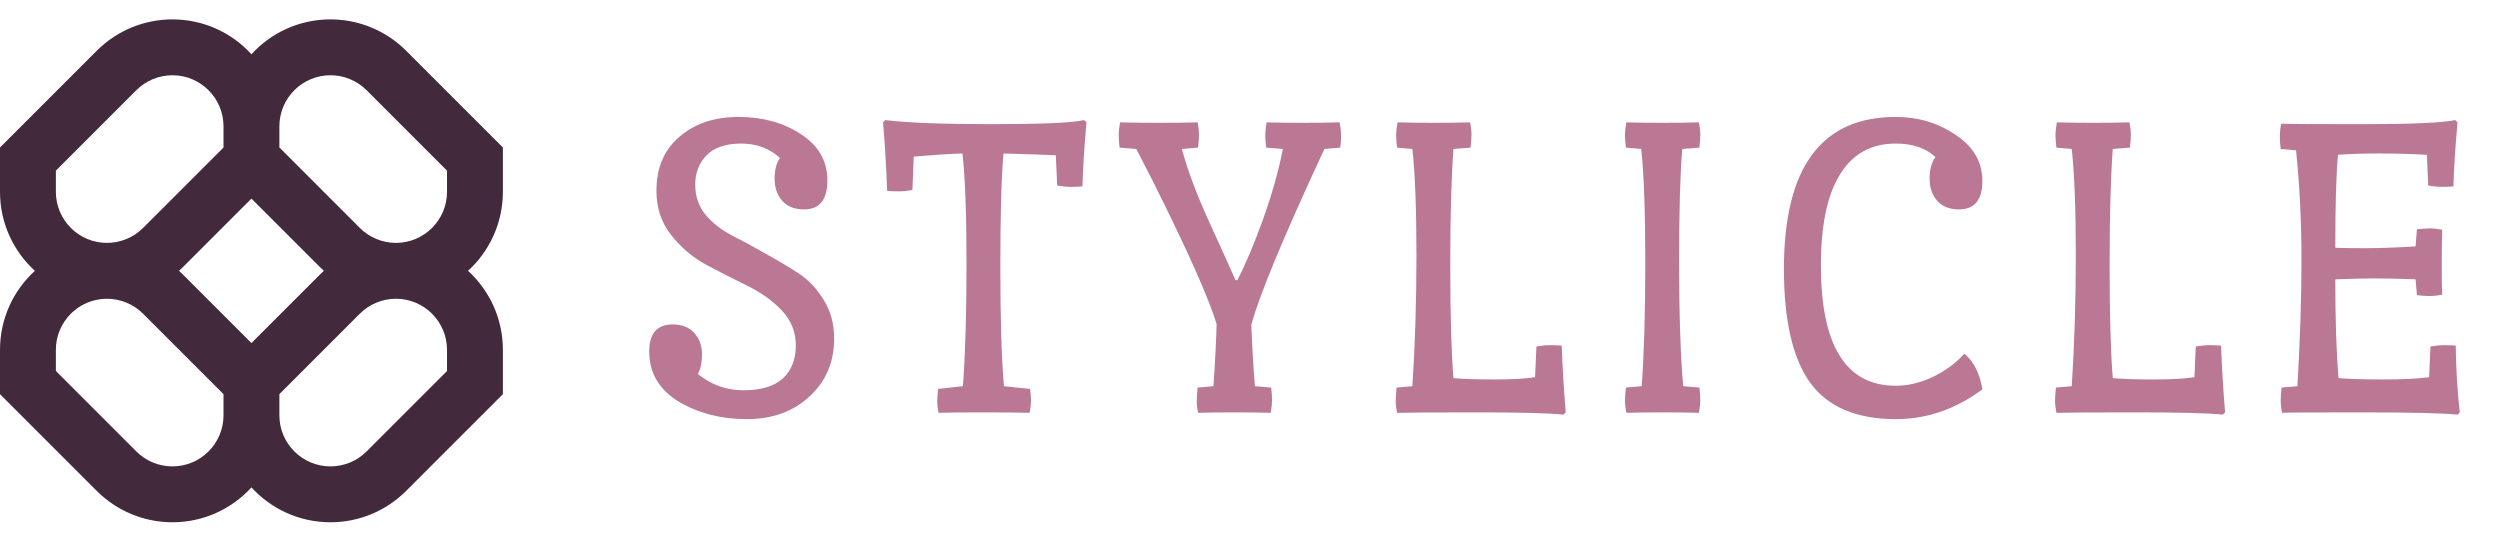 <svg width="194" height="42" viewBox="0 0 194 42" fill="none" xmlns="http://www.w3.org/2000/svg">
<g clip-path="url(#clip0_2992_65)">
<path fill-rule="evenodd" clip-rule="evenodd" d="M13.38 1.504C11.179 1.504 9.068 2.378 7.511 3.935L0 11.446V14.884C0 17.313 1.043 19.498 2.706 21.016C1.043 22.534 0 24.719 0 27.148V30.586L7.511 38.097C9.068 39.654 11.179 40.528 13.38 40.528C15.809 40.528 17.994 39.485 19.512 37.822C21.03 39.485 23.215 40.528 25.644 40.528C27.846 40.528 29.957 39.654 31.513 38.097L39.024 30.586V27.148C39.024 24.719 37.981 22.534 36.318 21.016C37.981 19.498 39.024 17.313 39.024 14.884V11.446L31.513 3.935C29.957 2.378 27.846 1.504 25.644 1.504C23.215 1.504 21.03 2.547 19.512 4.21C17.994 2.547 15.809 1.504 13.38 1.504ZM25.131 21.016C25.037 20.93 24.945 20.843 24.855 20.753L19.512 15.41L14.169 20.753C14.079 20.843 13.987 20.93 13.894 21.016C13.987 21.101 14.079 21.189 14.169 21.279L19.512 26.622L24.855 21.279C24.945 21.189 25.037 21.101 25.131 21.016ZM21.68 30.586V32.228C21.68 34.417 23.455 36.192 25.644 36.192C26.696 36.192 27.704 35.774 28.447 35.031L34.688 28.79V27.148C34.688 24.959 32.913 23.184 30.724 23.184C29.673 23.184 28.665 23.601 27.921 24.345L21.68 30.586ZM17.344 30.586L11.103 24.345C10.36 23.601 9.351 23.184 8.3 23.184C6.111 23.184 4.336 24.959 4.336 27.148V28.79L10.577 35.031C11.32 35.774 12.329 36.192 13.38 36.192C15.569 36.192 17.344 34.417 17.344 32.228V30.586ZM17.344 9.804V11.446L11.103 17.687C10.36 18.43 9.351 18.848 8.3 18.848C6.111 18.848 4.336 17.073 4.336 14.884V13.242L10.577 7.001C11.32 6.257 12.329 5.84 13.38 5.84C15.569 5.84 17.344 7.614 17.344 9.804ZM27.921 17.687L21.68 11.446V9.804C21.68 7.614 23.455 5.84 25.644 5.84C26.696 5.84 27.704 6.257 28.447 7.001L34.688 13.242V14.884C34.688 17.073 32.913 18.848 30.724 18.848C29.673 18.848 28.665 18.43 27.921 17.687Z" fill="#422A3C"/>
</g>
<path d="M52.2 25.175C52.923 25.175 53.483 25.397 53.88 25.84C54.277 26.283 54.475 26.832 54.475 27.485C54.475 28.115 54.37 28.628 54.16 29.025C55.187 29.865 56.365 30.285 57.695 30.285C59.048 30.285 60.063 29.982 60.74 29.375C61.417 28.745 61.755 27.893 61.755 26.82C61.755 25.747 61.382 24.825 60.635 24.055C59.888 23.285 58.978 22.643 57.905 22.13C56.855 21.617 55.805 21.08 54.755 20.52C53.705 19.937 52.807 19.167 52.06 18.21C51.313 17.253 50.94 16.122 50.94 14.815C50.94 13.018 51.535 11.618 52.725 10.615C53.915 9.588 55.443 9.075 57.31 9.075C59.177 9.075 60.787 9.518 62.14 10.405C63.517 11.292 64.205 12.493 64.205 14.01C64.205 15.503 63.598 16.25 62.385 16.25C61.662 16.25 61.102 16.028 60.705 15.585C60.308 15.142 60.11 14.57 60.11 13.87C60.11 13.17 60.25 12.633 60.53 12.26C59.713 11.513 58.71 11.14 57.52 11.14C56.33 11.14 55.432 11.443 54.825 12.05C54.242 12.657 53.95 13.415 53.95 14.325C53.95 15.235 54.218 16.017 54.755 16.67C55.292 17.3 55.957 17.825 56.75 18.245C57.543 18.642 58.407 19.108 59.34 19.645C60.273 20.158 61.137 20.672 61.93 21.185C62.723 21.698 63.388 22.398 63.925 23.285C64.462 24.148 64.73 25.14 64.73 26.26C64.73 28.103 64.088 29.608 62.805 30.775C61.545 31.942 59.923 32.525 57.94 32.525C55.957 32.525 54.195 32.07 52.655 31.16C51.138 30.227 50.38 28.932 50.38 27.275C50.38 25.875 50.987 25.175 52.2 25.175ZM77.871 11.91C77.708 13.73 77.626 16.658 77.626 20.695C77.626 24.708 77.72 27.8 77.906 29.97L79.936 30.18C79.983 30.553 80.007 30.857 80.007 31.09C80.007 31.3 79.972 31.615 79.901 32.035C79.061 32.012 77.848 32 76.261 32C74.698 32 73.555 32.012 72.832 32.035C72.761 31.685 72.727 31.393 72.727 31.16C72.727 30.927 72.75 30.6 72.796 30.18L74.722 29.97C74.908 27.473 75.001 24.312 75.001 20.485C75.001 16.635 74.897 13.777 74.686 11.91C73.776 11.933 72.516 12.015 70.906 12.155L70.802 14.745C70.428 14.815 70.078 14.85 69.751 14.85C69.425 14.85 69.121 14.838 68.841 14.815C68.772 12.902 68.666 11.128 68.526 9.495L68.701 9.32C70.428 9.53 73.193 9.635 76.996 9.635C80.8 9.635 83.18 9.53 84.136 9.32L84.311 9.495C84.148 11.292 84.043 12.948 83.996 14.465C83.716 14.488 83.413 14.5 83.087 14.5C82.783 14.5 82.433 14.465 82.037 14.395L81.931 12.05C80.951 12.003 79.598 11.957 77.871 11.91ZM98.257 11.455C98.21 11.082 98.187 10.767 98.187 10.51C98.187 10.23 98.222 9.892 98.292 9.495C99.039 9.518 99.96 9.53 101.057 9.53C102.177 9.53 103.145 9.518 103.962 9.495C104.032 9.892 104.067 10.265 104.067 10.615C104.067 10.942 104.044 11.222 103.997 11.455L102.772 11.56C99.575 18.443 97.685 22.993 97.102 25.21C97.172 26.983 97.265 28.57 97.382 29.97L98.642 30.075C98.689 30.448 98.712 30.775 98.712 31.055C98.712 31.312 98.677 31.638 98.607 32.035C97.79 32.012 96.845 32 95.772 32C94.699 32 93.765 32.012 92.972 32.035C92.902 31.685 92.867 31.382 92.867 31.125C92.867 30.845 92.89 30.495 92.937 30.075L94.162 29.97C94.302 27.94 94.384 26.33 94.407 25.14C93.8 23.133 92.167 19.47 89.507 14.15C88.76 12.703 88.317 11.84 88.177 11.56L86.882 11.455C86.835 11.082 86.812 10.767 86.812 10.51C86.812 10.23 86.847 9.892 86.917 9.495C87.734 9.518 88.737 9.53 89.927 9.53C91.14 9.53 92.144 9.518 92.937 9.495C93.007 9.845 93.042 10.16 93.042 10.44C93.042 10.697 93.019 11.035 92.972 11.455L91.712 11.56C92.155 13.217 92.89 15.165 93.917 17.405C94.944 19.645 95.597 21.092 95.877 21.745H96.017C96.647 20.532 97.312 18.957 98.012 17.02C98.712 15.06 99.225 13.24 99.552 11.56L98.257 11.455ZM109.601 29.97C109.811 26.75 109.916 23.355 109.916 19.785C109.916 16.215 109.811 13.473 109.601 11.56L108.411 11.455C108.364 11.082 108.341 10.767 108.341 10.51C108.341 10.23 108.376 9.892 108.446 9.495C109.263 9.518 110.208 9.53 111.281 9.53C112.354 9.53 113.288 9.518 114.081 9.495C114.151 9.845 114.186 10.16 114.186 10.44C114.186 10.697 114.163 11.035 114.116 11.455L112.786 11.56C112.623 13.753 112.541 16.775 112.541 20.625C112.541 24.452 112.623 27.357 112.786 29.34C113.509 29.41 114.559 29.445 115.936 29.445C117.336 29.445 118.398 29.387 119.121 29.27L119.226 26.89C119.623 26.82 119.973 26.785 120.276 26.785C120.603 26.785 120.906 26.797 121.186 26.82C121.256 28.593 121.361 30.32 121.501 32L121.326 32.175C120.229 32.058 118.001 32 114.641 32C111.281 32 109.204 32.012 108.411 32.035C108.341 31.685 108.306 31.382 108.306 31.125C108.306 30.845 108.329 30.495 108.376 30.075L109.601 29.97ZM130.544 11.56C130.38 13.45 130.299 16.378 130.299 20.345C130.299 24.312 130.404 27.52 130.614 29.97L131.874 30.075C131.92 30.448 131.944 30.775 131.944 31.055C131.944 31.312 131.909 31.638 131.839 32.035C131.022 32.012 130.077 32 129.004 32C127.93 32 126.997 32.012 126.204 32.035C126.134 31.685 126.099 31.382 126.099 31.125C126.099 30.845 126.122 30.495 126.169 30.075L127.394 29.97C127.58 27.45 127.674 24.242 127.674 20.345C127.674 16.425 127.569 13.497 127.359 11.56L126.169 11.455C126.122 11.082 126.099 10.767 126.099 10.51C126.099 10.23 126.134 9.892 126.204 9.495C127.02 9.518 127.965 9.53 129.039 9.53C130.112 9.53 131.045 9.518 131.839 9.495C131.909 9.845 131.944 10.16 131.944 10.44C131.944 10.697 131.92 11.035 131.874 11.455L130.544 11.56ZM152.012 16.25C151.289 16.25 150.729 16.028 150.332 15.585C149.935 15.142 149.737 14.57 149.737 13.87C149.737 13.147 149.889 12.587 150.192 12.19C149.445 11.49 148.419 11.14 147.112 11.14C145.199 11.14 143.752 11.945 142.772 13.555C141.792 15.142 141.302 17.487 141.302 20.59C141.302 26.82 143.239 29.935 147.112 29.935C148.045 29.935 148.99 29.713 149.947 29.27C150.927 28.803 151.755 28.197 152.432 27.45C153.155 28.033 153.622 28.955 153.832 30.215C151.755 31.755 149.515 32.525 147.112 32.525C144.055 32.525 141.839 31.58 140.462 29.69C139.109 27.8 138.432 24.86 138.432 20.87C138.432 13.007 141.325 9.075 147.112 9.075C148.862 9.075 150.414 9.542 151.767 10.475C153.144 11.385 153.832 12.575 153.832 14.045C153.832 15.515 153.225 16.25 152.012 16.25ZM160.767 29.97C160.977 26.75 161.082 23.355 161.082 19.785C161.082 16.215 160.977 13.473 160.767 11.56L159.577 11.455C159.53 11.082 159.507 10.767 159.507 10.51C159.507 10.23 159.542 9.892 159.612 9.495C160.428 9.518 161.373 9.53 162.447 9.53C163.52 9.53 164.453 9.518 165.247 9.495C165.317 9.845 165.352 10.16 165.352 10.44C165.352 10.697 165.328 11.035 165.282 11.455L163.952 11.56C163.788 13.753 163.707 16.775 163.707 20.625C163.707 24.452 163.788 27.357 163.952 29.34C164.675 29.41 165.725 29.445 167.102 29.445C168.502 29.445 169.563 29.387 170.287 29.27L170.392 26.89C170.788 26.82 171.138 26.785 171.442 26.785C171.768 26.785 172.072 26.797 172.352 26.82C172.422 28.593 172.527 30.32 172.667 32L172.492 32.175C171.395 32.058 169.167 32 165.807 32C162.447 32 160.37 32.012 159.577 32.035C159.507 31.685 159.472 31.382 159.472 31.125C159.472 30.845 159.495 30.495 159.542 30.075L160.767 29.97ZM187.554 17.79C188.068 17.743 188.418 17.72 188.604 17.72C188.791 17.72 189.094 17.755 189.514 17.825C189.491 18.548 189.479 19.482 189.479 20.625C189.479 21.768 189.491 22.515 189.514 22.865C189.164 22.935 188.826 22.97 188.499 22.97C188.173 22.97 187.858 22.947 187.554 22.9L187.449 21.675C186.189 21.628 185.151 21.605 184.334 21.605C183.518 21.605 182.479 21.628 181.219 21.675C181.219 24.732 181.301 27.287 181.464 29.34C182.281 29.41 183.436 29.445 184.929 29.445C186.446 29.445 187.636 29.387 188.499 29.27L188.604 26.89C189.001 26.82 189.363 26.785 189.689 26.785C190.039 26.785 190.331 26.797 190.564 26.82C190.588 28.64 190.693 30.367 190.879 32L190.704 32.175C189.561 32.058 187.053 32 183.179 32C179.329 32 177.299 32.012 177.089 32.035C177.019 31.685 176.984 31.358 176.984 31.055C176.984 30.728 177.008 30.402 177.054 30.075L178.279 29.97C178.489 26.353 178.594 23.087 178.594 20.17C178.594 17.23 178.454 14.395 178.174 11.665L176.984 11.56C176.938 11.257 176.914 10.942 176.914 10.615C176.914 10.288 176.949 9.95 177.019 9.6C177.603 9.623 179.738 9.635 183.424 9.635C187.111 9.635 189.479 9.53 190.529 9.32L190.704 9.495C190.518 11.548 190.413 13.205 190.389 14.465C190.156 14.488 189.864 14.5 189.514 14.5C189.164 14.5 188.803 14.465 188.429 14.395L188.324 12.015C187.134 11.945 185.898 11.91 184.614 11.91C183.331 11.91 182.269 11.945 181.429 12.015C181.289 13.485 181.219 15.888 181.219 19.225C181.593 19.248 182.351 19.26 183.494 19.26C184.638 19.26 185.956 19.213 187.449 19.12L187.554 17.79Z" fill="#BA7894"/>
<defs>
<clipPath id="clip0_2992_65">
<rect width="39.024" height="40" fill="white" transform="translate(0 1)"/>
</clipPath>
</defs>
</svg>
